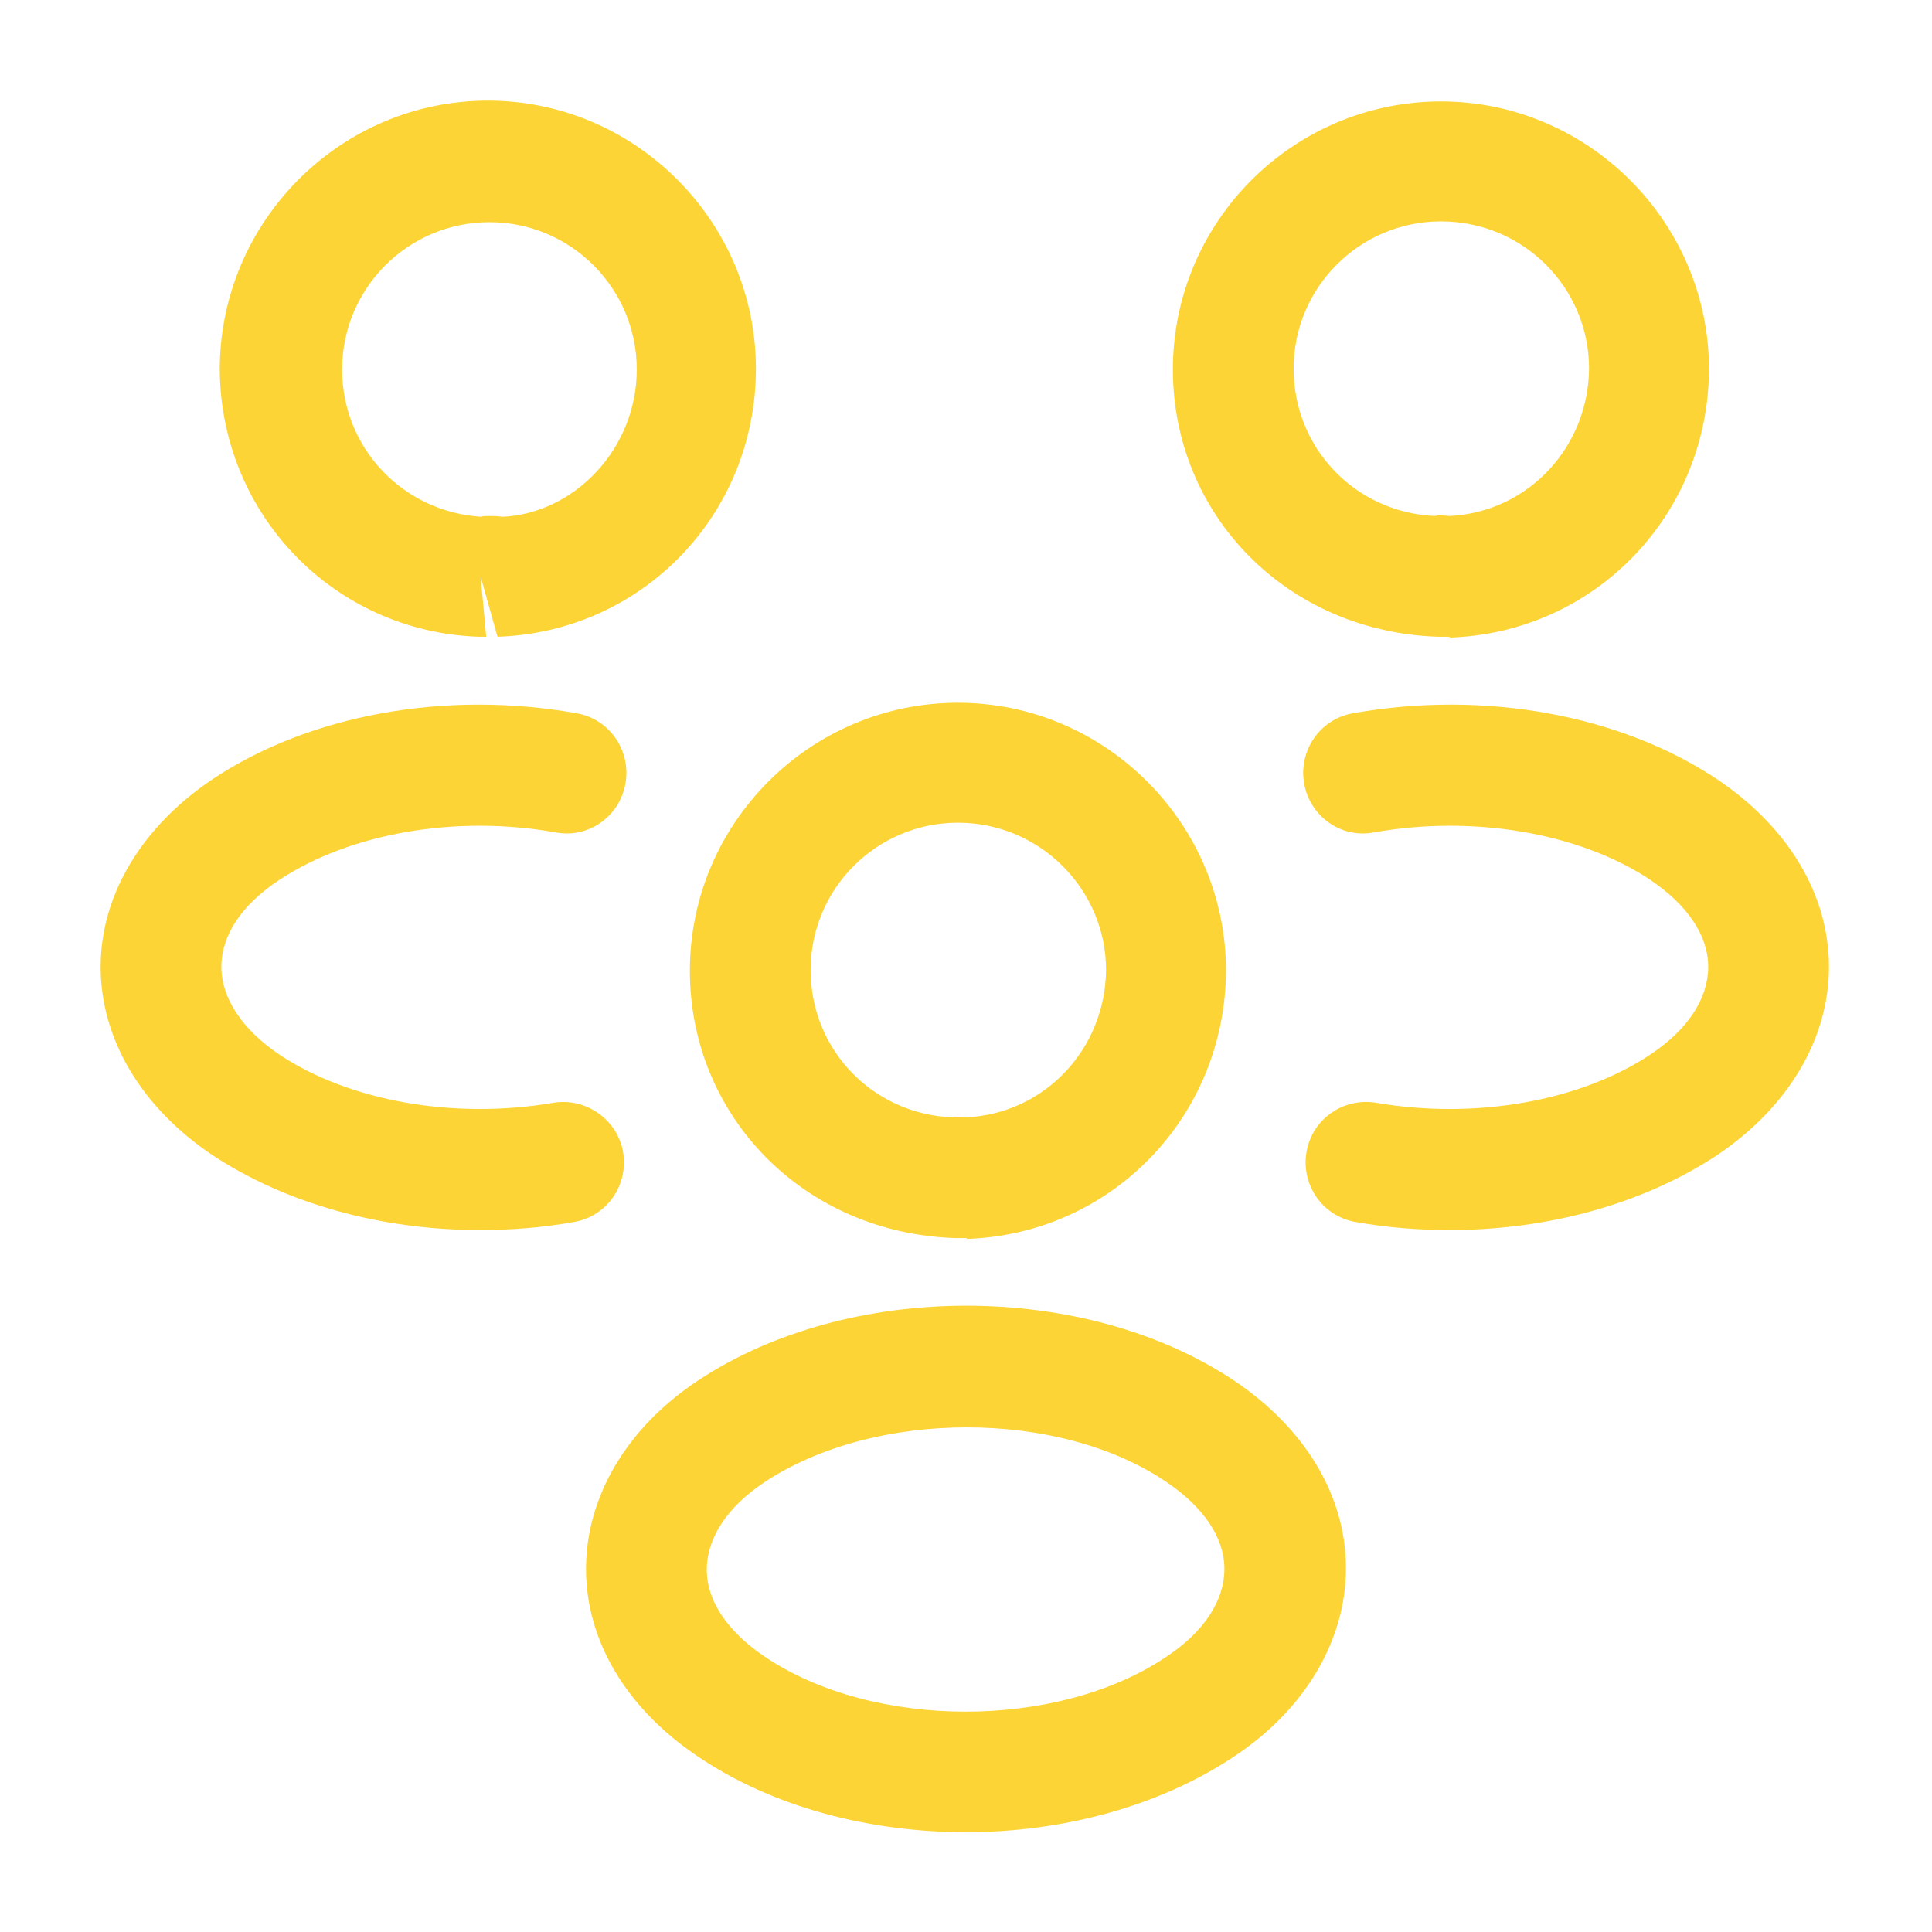 <svg width="144" height="144" viewBox="0 0 144 144" fill="none" xmlns="http://www.w3.org/2000/svg">
<path d="M107.999 47.46C107.819 47.46 107.699 47.46 107.519 47.46H107.219C95.879 47.1 87.419 38.34 87.419 27.54C87.419 16.5 96.419 7.56 107.399 7.56C118.379 7.56 127.379 16.56 127.379 27.54C127.319 38.4 118.859 47.16 108.059 47.52C108.059 47.46 108.059 47.46 107.999 47.46ZM107.399 16.5C101.339 16.5 96.419 21.42 96.419 27.48C96.419 33.42 101.039 38.22 106.979 38.46C107.039 38.4 107.519 38.4 108.059 38.46C113.879 38.16 118.379 33.36 118.439 27.48C118.439 21.42 113.519 16.5 107.399 16.5Z" fill="#FCD435"/>
<path d="M108.06 91.68C105.72 91.68 103.38 91.5 101.04 91.08C98.58 90.66 96.96 88.32 97.38 85.86C97.8 83.4 100.14 81.78 102.6 82.2C109.98 83.46 117.78 82.08 123 78.6C125.82 76.74 127.32 74.4 127.32 72.06C127.32 69.72 125.76 67.44 123 65.58C117.78 62.1 109.86 60.72 102.42 62.04C99.96 62.52 97.62 60.84 97.2 58.38C96.78 55.92 98.4 53.58 100.86 53.16C110.64 51.42 120.78 53.28 127.98 58.08C133.26 61.62 136.32 66.66 136.32 72.06C136.32 77.4 133.32 82.5 127.98 86.1C122.52 89.7 115.44 91.68 108.06 91.68Z" fill="#FCD435"/>
<path d="M35.82 47.46C35.76 47.46 35.7 47.46 35.7 47.46C24.9 47.1 16.44 38.34 16.38 27.54C16.38 16.5 25.38 7.5 36.36 7.5C47.34 7.5 56.34 16.5 56.34 27.48C56.34 38.34 47.88 47.1 37.08 47.46L35.82 42.96L36.24 47.46C36.12 47.46 35.94 47.46 35.82 47.46ZM36.42 38.46C36.78 38.46 37.08 38.46 37.44 38.52C42.78 38.28 47.46 33.48 47.46 27.54C47.46 21.48 42.54 16.56 36.48 16.56C30.42 16.56 25.5 21.48 25.5 27.54C25.5 33.42 30.06 38.16 35.88 38.52C35.94 38.46 36.18 38.46 36.42 38.46Z" fill="#FCD435"/>
<path d="M35.76 91.68C28.38 91.68 21.3 89.7 15.84 86.1C10.56 82.56 7.5 77.46 7.5 72.06C7.5 66.72 10.56 61.62 15.84 58.08C23.04 53.28 33.18 51.42 42.96 53.16C45.42 53.58 47.04 55.92 46.62 58.38C46.2 60.84 43.86 62.52 41.4 62.04C33.96 60.72 26.1 62.1 20.82 65.58C18 67.44 16.5 69.72 16.5 72.06C16.5 74.4 18.06 76.74 20.82 78.6C26.04 82.08 33.84 83.46 41.22 82.2C43.68 81.78 46.02 83.46 46.44 85.86C46.86 88.32 45.24 90.66 42.78 91.08C40.44 91.5 38.1 91.68 35.76 91.68Z" fill="#FCD435"/>
<path d="M71.999 92.28C71.819 92.28 71.699 92.28 71.519 92.28H71.219C59.879 91.92 51.419 83.16 51.419 72.36C51.419 61.32 60.419 52.38 71.399 52.38C82.379 52.38 91.379 61.38 91.379 72.36C91.319 83.22 82.859 91.98 72.059 92.34C72.059 92.28 72.059 92.28 71.999 92.28ZM71.399 61.32C65.339 61.32 60.419 66.24 60.419 72.3C60.419 78.24 65.039 83.04 70.979 83.28C71.039 83.22 71.519 83.22 72.059 83.28C77.879 82.98 82.379 78.18 82.439 72.3C82.439 66.3 77.519 61.32 71.399 61.32Z" fill="#FCD435"/>
<path d="M71.999 136.56C64.799 136.56 57.599 134.7 52.019 130.92C46.739 127.38 43.679 122.34 43.679 116.94C43.679 111.6 46.679 106.44 52.019 102.9C63.239 95.46 80.819 95.46 91.979 102.9C97.259 106.44 100.319 111.48 100.319 116.88C100.319 122.22 97.319 127.38 91.979 130.92C86.399 134.64 79.199 136.56 71.999 136.56ZM56.999 110.46C54.179 112.32 52.679 114.66 52.679 117C52.679 119.34 54.239 121.62 56.999 123.48C65.099 128.94 78.839 128.94 86.939 123.48C89.759 121.62 91.259 119.28 91.259 116.94C91.259 114.6 89.699 112.32 86.939 110.46C78.899 105 65.159 105.06 56.999 110.46Z" fill="#FCD435"/>
</svg>
